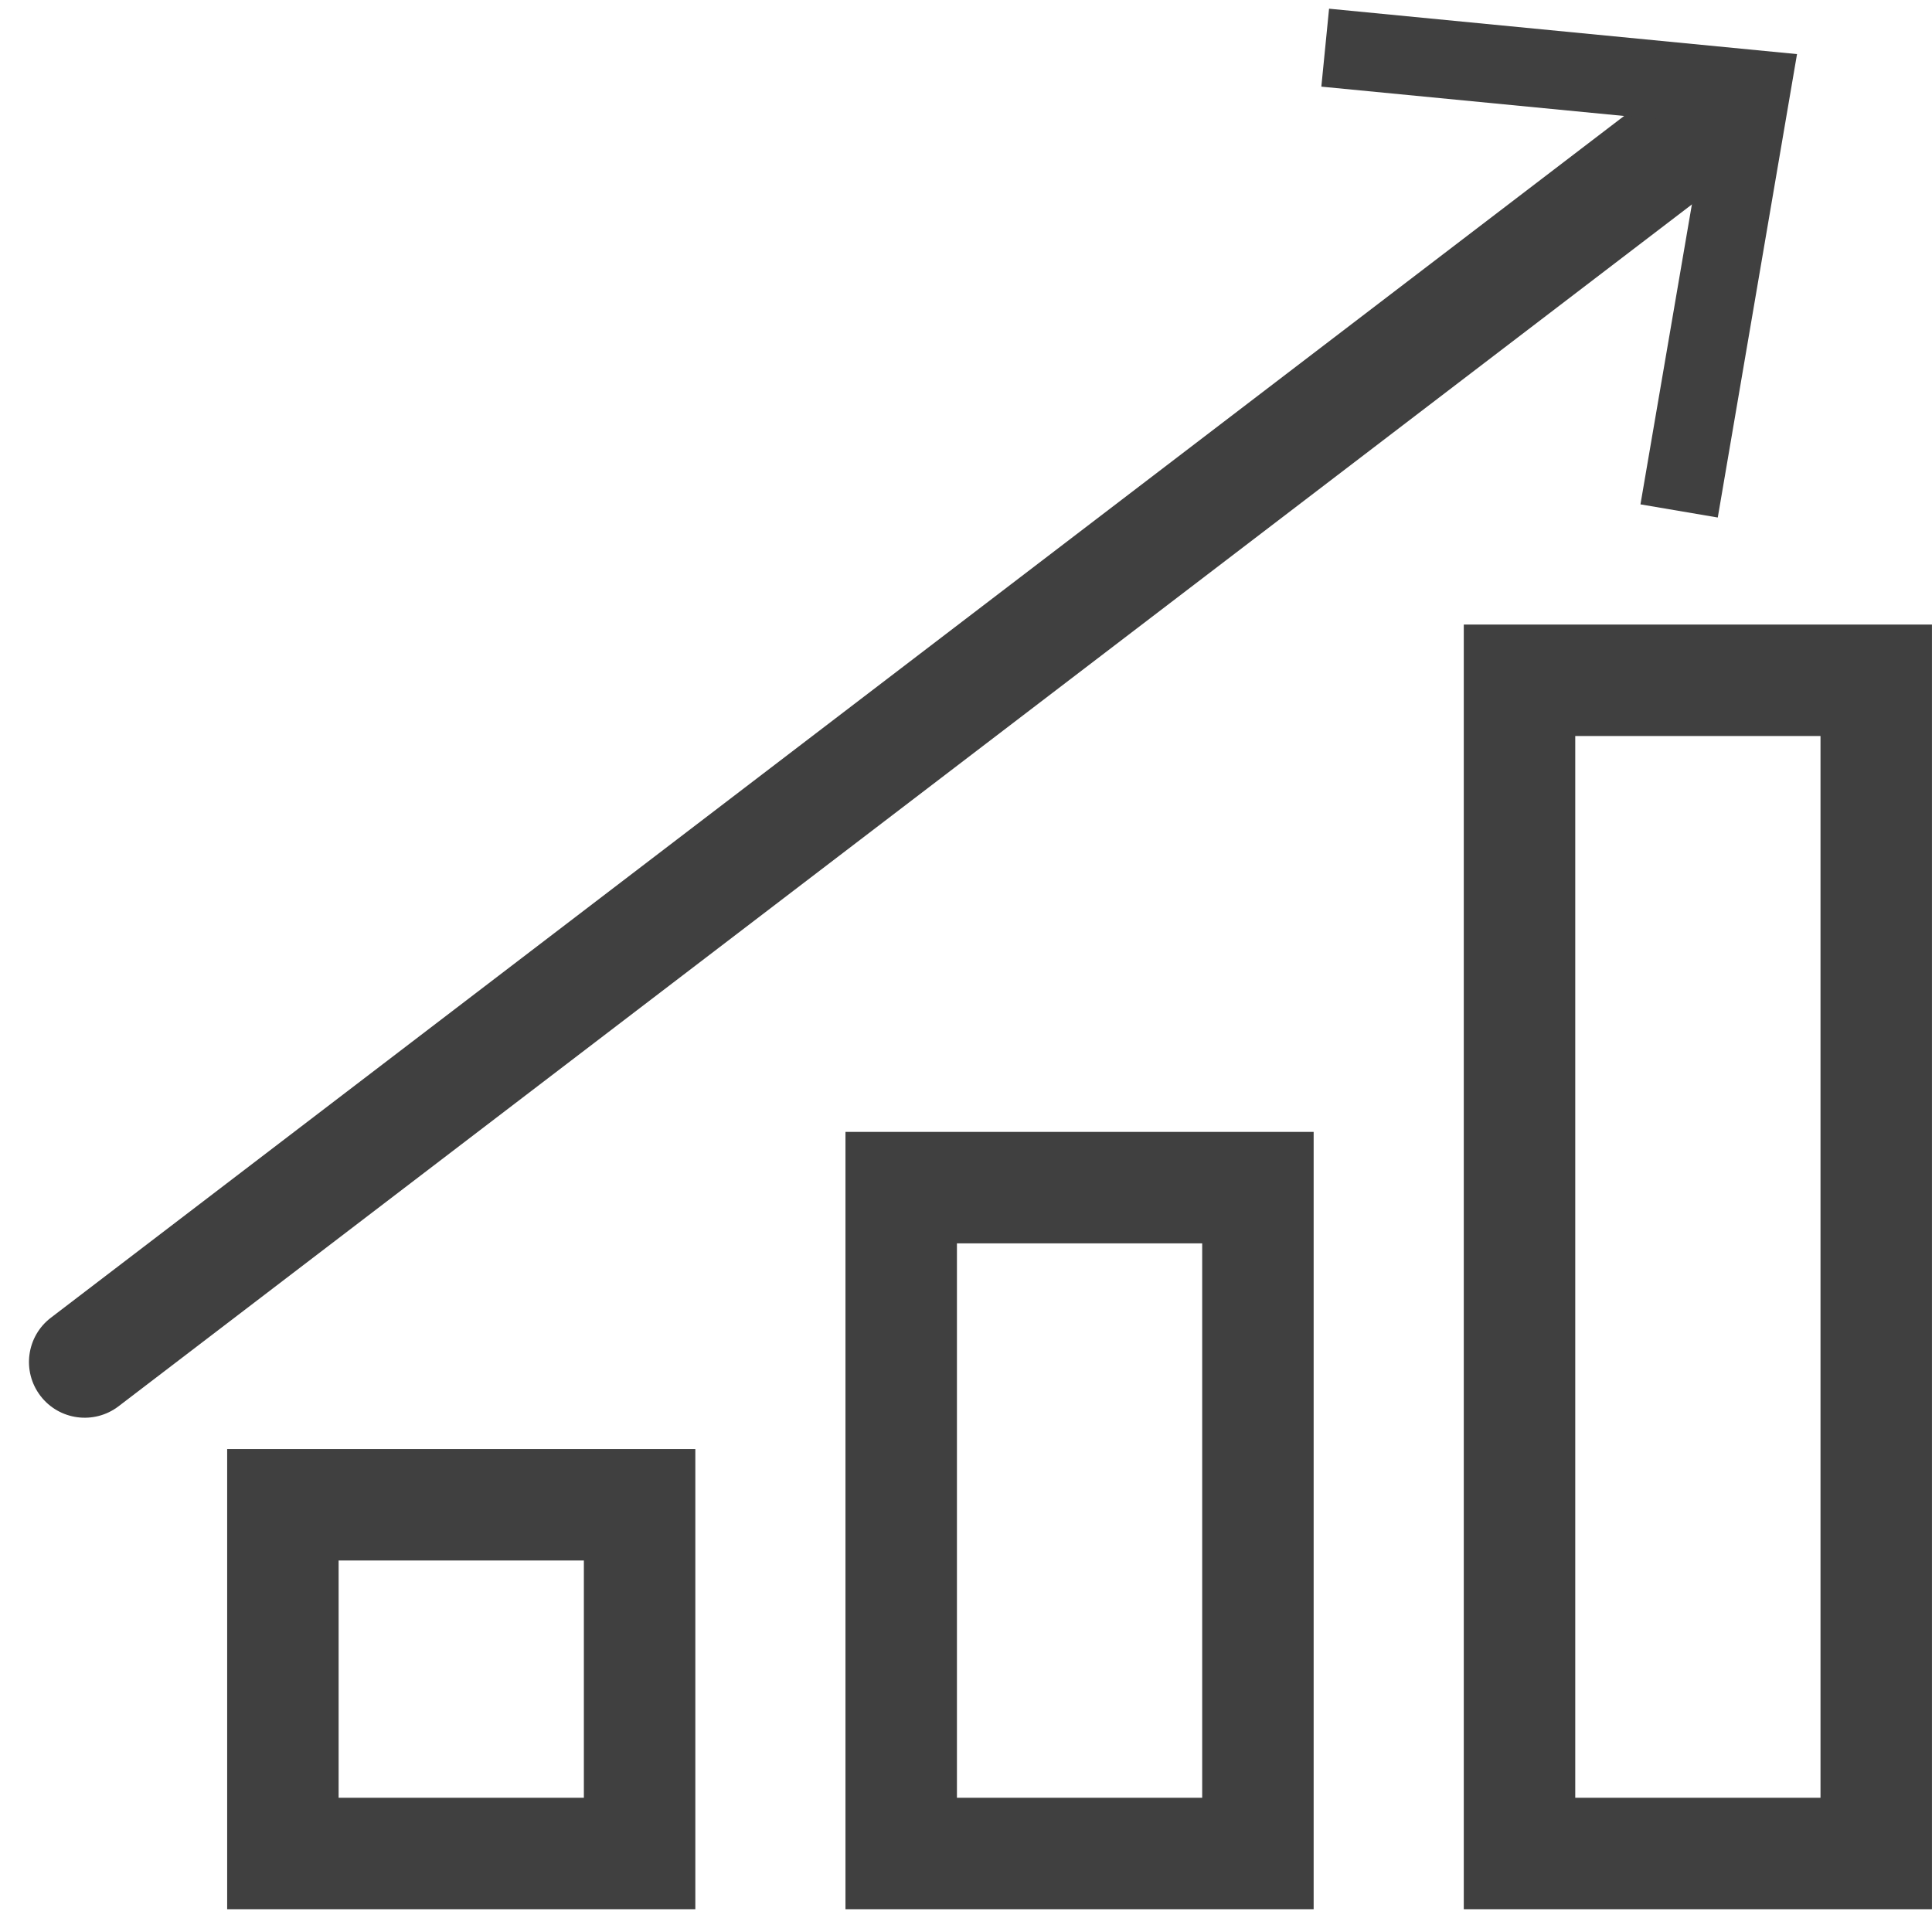 
<svg width="52px" height="52px" viewBox="0 0 52 52" version="1.1" xmlns="http://www.w3.org/2000/svg" xmlns:xlink="http://www.w3.org/1999/xlink">
    <!-- Generator: Sketch 45.2 (43514) - http://www.bohemiancoding.com/sketch -->
    <desc>Created with Sketch.</desc>
    <defs></defs>
    <g id="Page-1" stroke="none" stroke-width="1" fill="none" fill-rule="evenodd">
        <g id="02-shell-для-бизнеса" transform="translate(-665, -346)" fill="#404040">
            <g id="Group-5" transform="translate(110, 248)">
                <path d="M594.398,149.387 L594.398,114.81 L606.999,114.81 L606.999,149.387 L594.398,149.387 Z M603.999,146.387 L603.999,117.81 L597.398,117.81 L597.398,146.387 L603.999,146.387 Z M577.756,149.387 L577.756,128.465 L590.357,128.465 L590.357,149.387 L577.756,149.387 Z M587.357,146.387 L587.357,131.465 L580.756,131.465 L580.756,146.387 L587.357,146.387 Z M561.114,149.387 L561.114,137.001 L573.715,137.001 L573.715,149.387 L561.114,149.387 Z M570.715,146.387 L570.715,140.001 L564.114,140.001 L564.114,146.387 L570.715,146.387 Z" id="Stroke-1" fill-rule="nonzero"></path>
                <path d="M558.191,135.85 L602.46,102.034 C603.118,101.531 603.244,100.59 602.741,99.931 C602.238,99.273 601.297,99.147 600.639,99.65 L556.37,133.466 C555.711,133.969 555.585,134.91 556.088,135.569 C556.591,136.227 557.532,136.353 558.191,135.85 Z" id="Stroke-3" fill-rule="nonzero"></path>
                <polygon id="Fill-5" points="590.564 100.332 600.909 101.334 599.153 111.575 601.234 111.929 603.367 99.456 590.772 98.234"></polygon>
            </g>
        </g>
    </g>
</svg>
